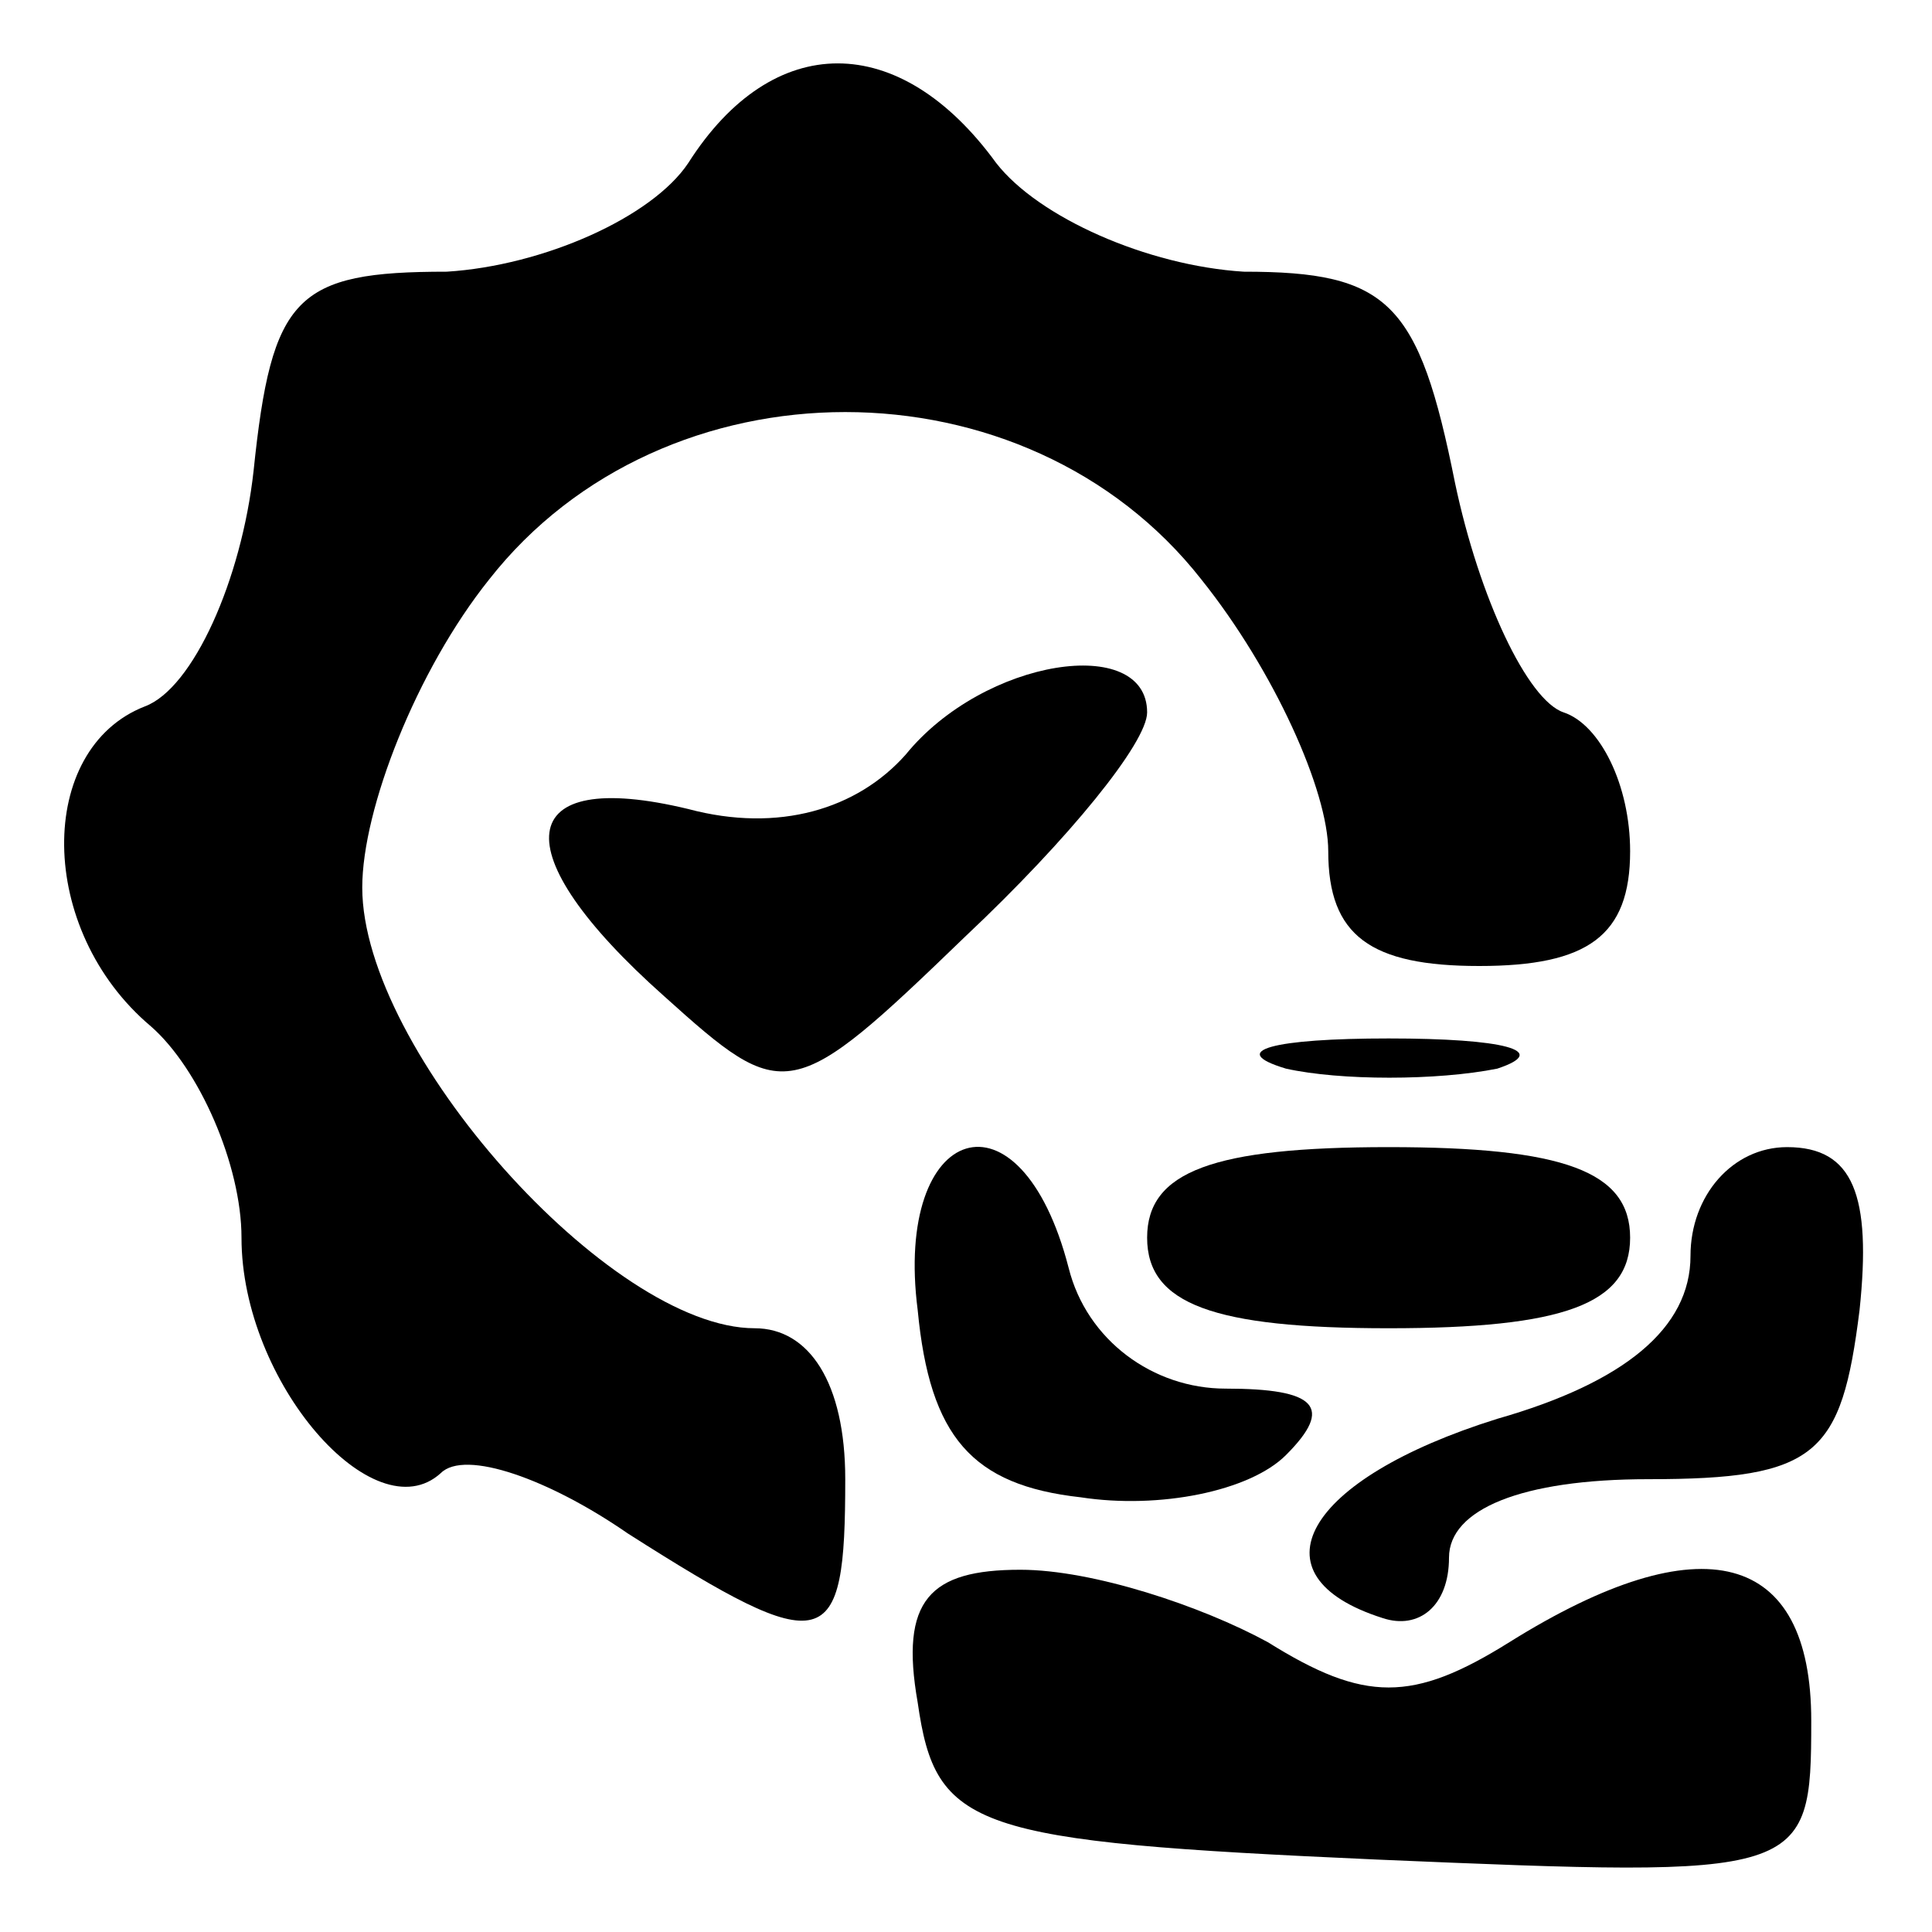 <?xml version="1.0" standalone="no"?>
<!DOCTYPE svg PUBLIC "-//W3C//DTD SVG 20010904//EN"
 "http://www.w3.org/TR/2001/REC-SVG-20010904/DTD/svg10.dtd">
<svg version="1.0" xmlns="http://www.w3.org/2000/svg"
 width="32pt" height="32pt" viewBox="0 0 32 32"
 preserveAspectRatio="xMidYMid meet">

<g transform="translate(0,32) scale(0.1,-0.1)"
fill="#000000" stroke="none">
<path d="M114 293 c-6 -9 -24 -17 -40 -18 -25 0 -29 -4 -32 -33 -2 -18 -10
-36 -18 -39 -18 -7 -18 -37 1 -53 8 -7 15 -23 15 -35 0 -24 22 -49 33 -39 4 4
18 -1 31 -10 33 -21 36 -20 36 9 0 16 -6 25 -15 25 -24 0 -65 46 -65 73 0 13
9 36 21 51 29 37 89 37 118 0 12 -15 21 -35 21 -45 0 -14 7 -19 25 -19 18 0
25 5 25 19 0 11 -5 21 -11 23 -6 2 -14 19 -18 38 -6 30 -11 35 -35 35 -16 1
-34 9 -41 18 -16 22 -37 22 -51 0z"/>
<path d="M150 195 c-8 -9 -21 -13 -36 -9 -29 7 -31 -7 -4 -31 20 -18 21 -18
50 10 17 16 30 32 30 37 0 13 -27 9 -40 -7z"/>
<path d="M213 143 c9 -2 25 -2 35 0 9 3 1 5 -18 5 -19 0 -27 -2 -17 -5z"/>
<path d="M152 103 c2 -21 9 -29 27 -31 13 -2 28 1 34 7 8 8 5 11 -10 11 -12 0
-23 8 -26 20 -8 31 -29 24 -25 -7z"/>
<path d="M190 115 c0 -11 11 -15 40 -15 29 0 40 4 40 15 0 11 -11 15 -40 15
-29 0 -40 -4 -40 -15z"/>
<path d="M280 112 c0 -12 -11 -21 -32 -27 -32 -10 -41 -26 -19 -33 6 -2 11 2
11 10 0 8 12 13 33 13 28 0 32 4 35 28 2 19 -1 27 -12 27 -9 0 -16 -8 -16 -18z"/>
<path d="M152 38 c3 -21 9 -23 76 -26 71 -3 72 -3 72 23 0 28 -18 33 -50 13
-16 -10 -24 -10 -40 0 -11 6 -29 12 -41 12 -15 0 -20 -5 -17 -22z"/>
</g>
</svg>
